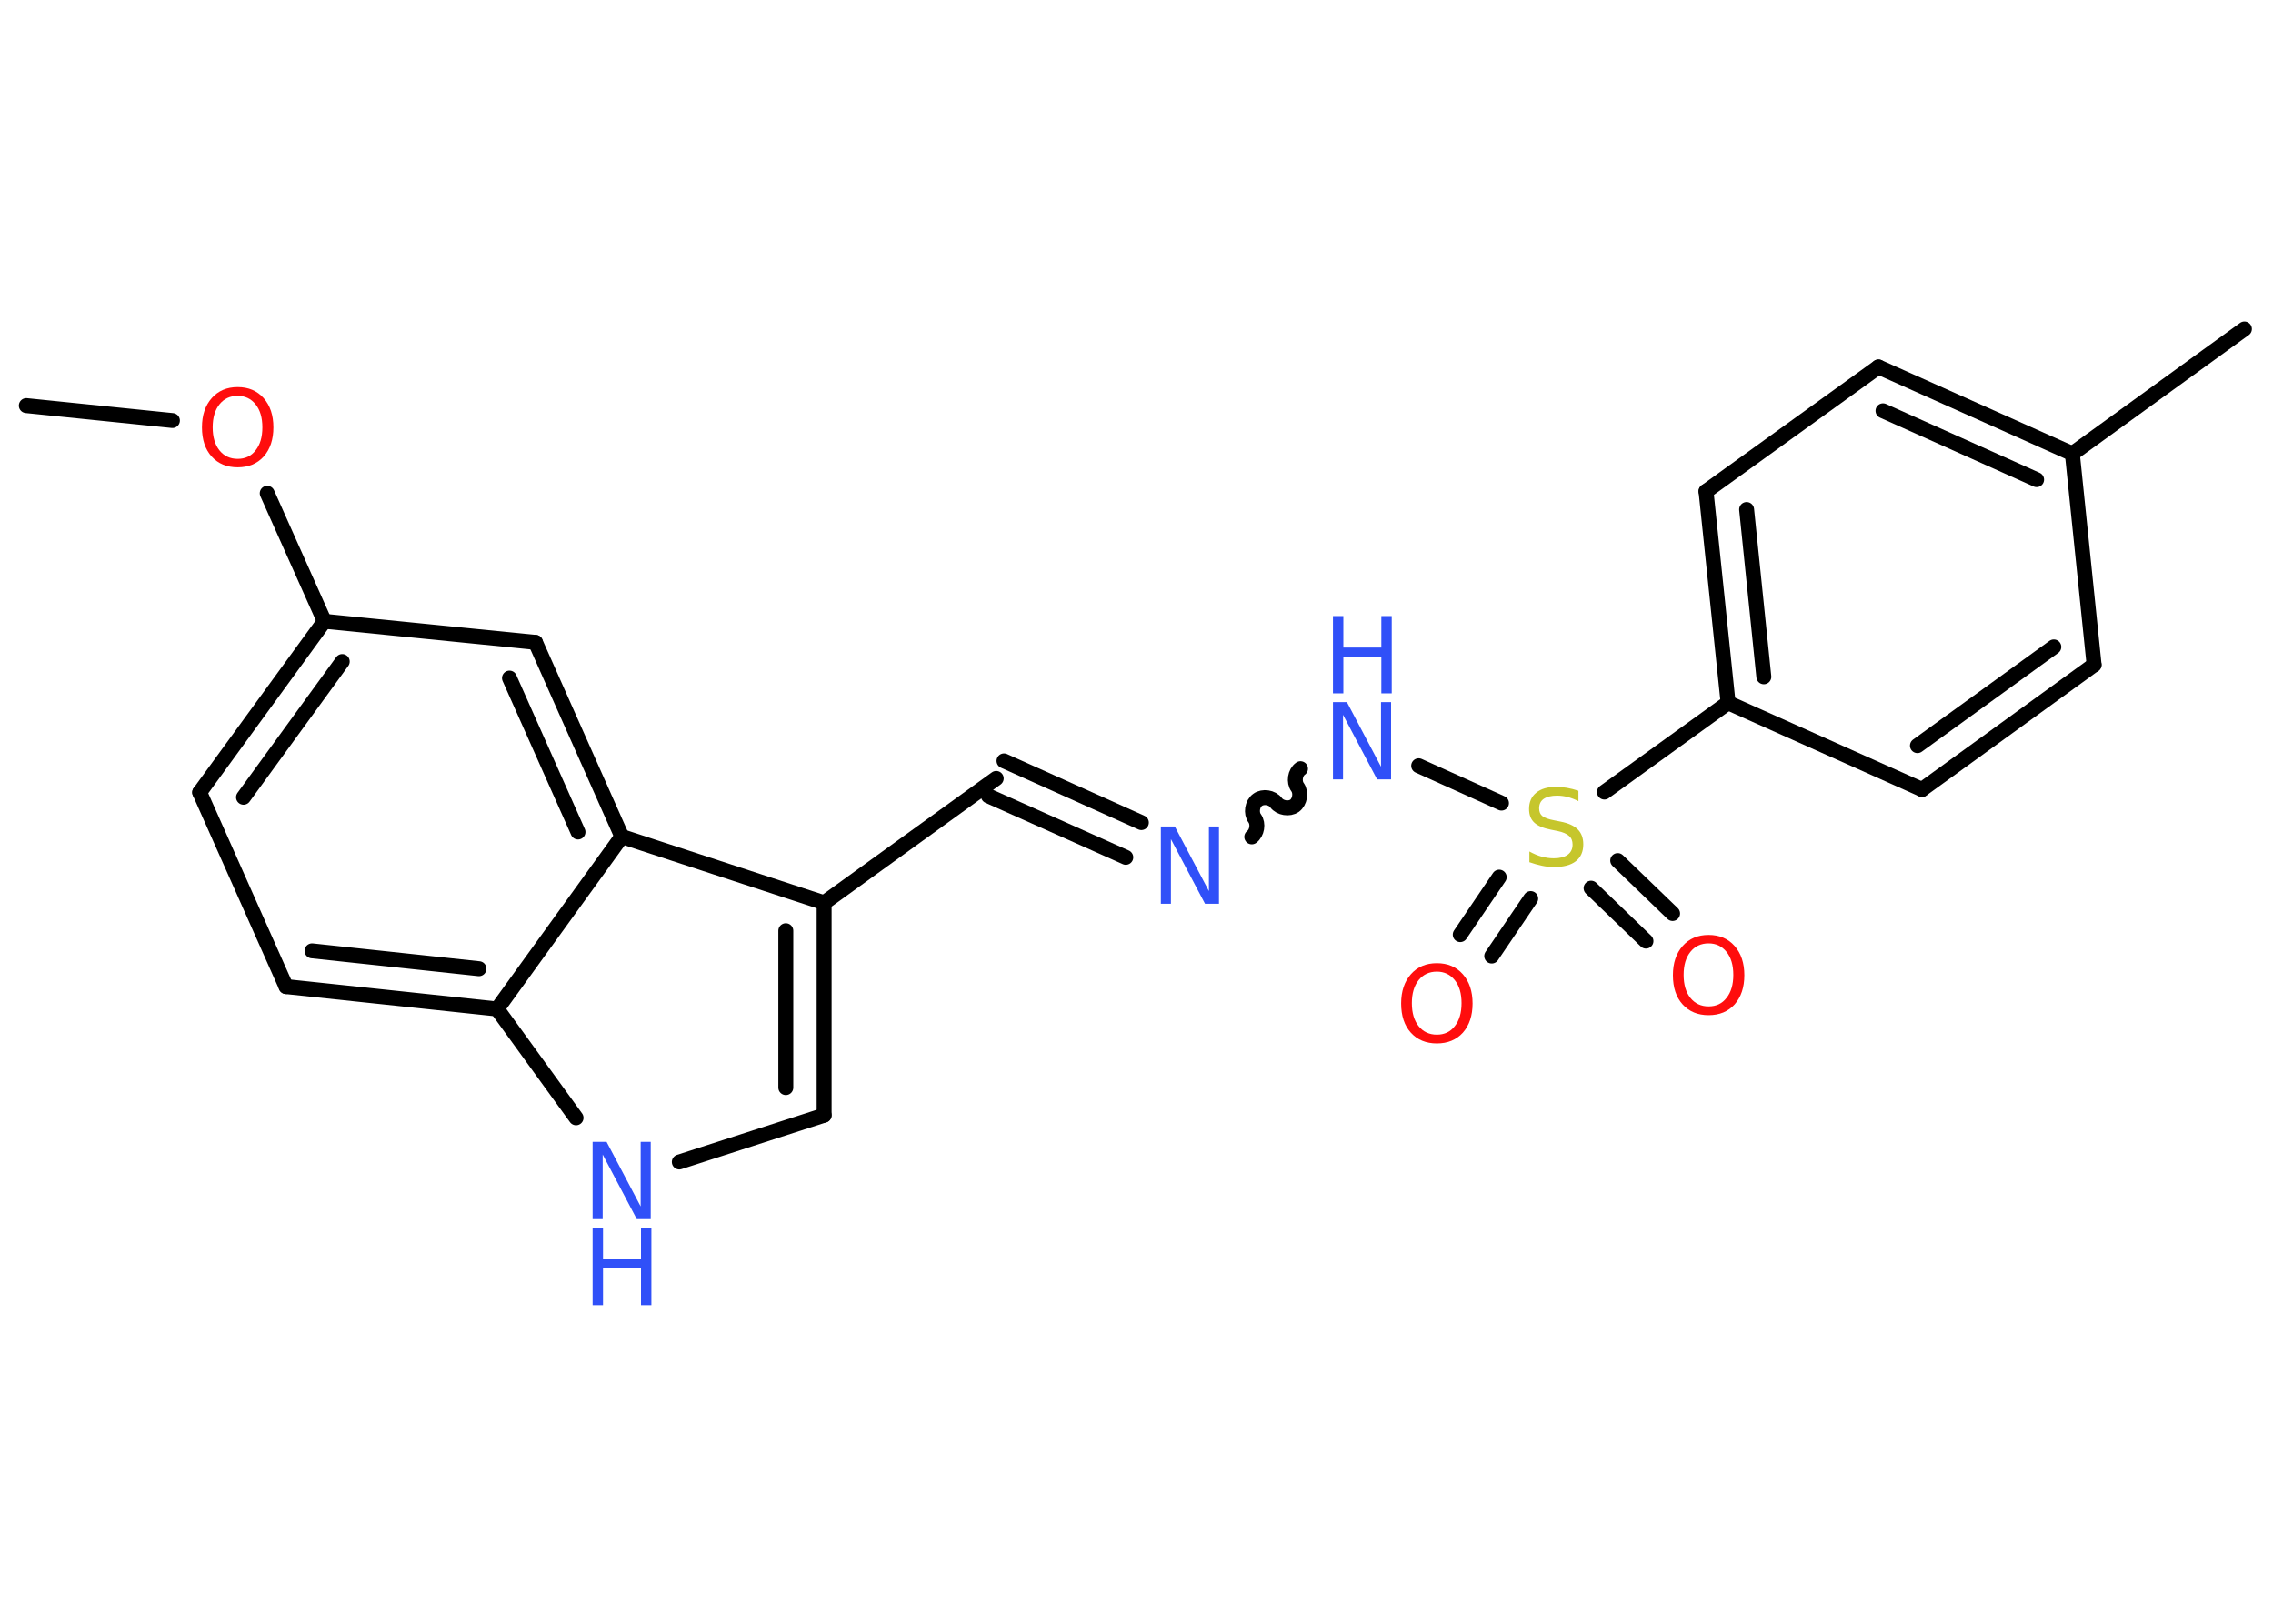 <?xml version='1.0' encoding='UTF-8'?>
<!DOCTYPE svg PUBLIC "-//W3C//DTD SVG 1.1//EN" "http://www.w3.org/Graphics/SVG/1.1/DTD/svg11.dtd">
<svg version='1.2' xmlns='http://www.w3.org/2000/svg' xmlns:xlink='http://www.w3.org/1999/xlink' width='70.0mm' height='50.0mm' viewBox='0 0 70.0 50.0'>
  <desc>Generated by the Chemistry Development Kit (http://github.com/cdk)</desc>
  <g stroke-linecap='round' stroke-linejoin='round' stroke='#000000' stroke-width='.46' fill='#3050F8'>
    <rect x='.0' y='.0' width='70.0' height='50.0' fill='#FFFFFF' stroke='none'/>
    <g id='mol1' class='mol'>
      <line id='mol1bnd1' class='bond' x1='.81' y1='12.49' x2='5.31' y2='12.95'/>
      <line id='mol1bnd2' class='bond' x1='8.23' y1='15.19' x2='9.99' y2='19.13'/>
      <g id='mol1bnd3' class='bond'>
        <line x1='9.99' y1='19.13' x2='6.15' y2='24.4'/>
        <line x1='10.54' y1='20.37' x2='7.5' y2='24.55'/>
      </g>
      <line id='mol1bnd4' class='bond' x1='6.15' y1='24.4' x2='8.81' y2='30.38'/>
      <g id='mol1bnd5' class='bond'>
        <line x1='8.81' y1='30.38' x2='15.31' y2='31.07'/>
        <line x1='9.61' y1='29.28' x2='14.75' y2='29.83'/>
      </g>
      <line id='mol1bnd6' class='bond' x1='15.31' y1='31.07' x2='17.74' y2='34.42'/>
      <line id='mol1bnd7' class='bond' x1='20.92' y1='35.78' x2='25.38' y2='34.34'/>
      <g id='mol1bnd8' class='bond'>
        <line x1='25.38' y1='34.34' x2='25.38' y2='27.8'/>
        <line x1='24.2' y1='33.49' x2='24.2' y2='28.66'/>
      </g>
      <line id='mol1bnd9' class='bond' x1='25.38' y1='27.8' x2='30.68' y2='23.97'/>
      <g id='mol1bnd10' class='bond'>
        <line x1='30.92' y1='23.43' x2='35.15' y2='25.33'/>
        <line x1='30.44' y1='24.51' x2='34.67' y2='26.4'/>
      </g>
      <path id='mol1bnd11' class='bond' d='M40.05 23.67c-.17 .12 -.21 .41 -.09 .57c.12 .17 .07 .45 -.09 .57c-.17 .12 -.45 .07 -.57 -.09c-.12 -.17 -.41 -.21 -.57 -.09c-.17 .12 -.21 .41 -.09 .57c.12 .17 .07 .45 -.09 .57' fill='none' stroke='#000000' stroke-width='.46'/>
      <line id='mol1bnd12' class='bond' x1='43.69' y1='23.58' x2='46.24' y2='24.73'/>
      <g id='mol1bnd13' class='bond'>
        <line x1='47.14' y1='27.67' x2='45.94' y2='29.44'/>
        <line x1='46.17' y1='27.01' x2='44.97' y2='28.78'/>
      </g>
      <g id='mol1bnd14' class='bond'>
        <line x1='49.82' y1='26.5' x2='51.51' y2='28.13'/>
        <line x1='49.0' y1='27.35' x2='50.69' y2='28.98'/>
      </g>
      <line id='mol1bnd15' class='bond' x1='49.41' y1='24.39' x2='53.22' y2='21.64'/>
      <g id='mol1bnd16' class='bond'>
        <line x1='52.54' y1='15.13' x2='53.22' y2='21.64'/>
        <line x1='53.79' y1='15.69' x2='54.32' y2='20.84'/>
      </g>
      <line id='mol1bnd17' class='bond' x1='52.54' y1='15.13' x2='57.85' y2='11.3'/>
      <g id='mol1bnd18' class='bond'>
        <line x1='63.82' y1='13.97' x2='57.85' y2='11.3'/>
        <line x1='62.72' y1='14.77' x2='57.99' y2='12.65'/>
      </g>
      <line id='mol1bnd19' class='bond' x1='63.82' y1='13.97' x2='69.12' y2='10.13'/>
      <line id='mol1bnd20' class='bond' x1='63.82' y1='13.97' x2='64.49' y2='20.47'/>
      <g id='mol1bnd21' class='bond'>
        <line x1='59.19' y1='24.31' x2='64.49' y2='20.47'/>
        <line x1='59.05' y1='22.96' x2='63.25' y2='19.92'/>
      </g>
      <line id='mol1bnd22' class='bond' x1='53.22' y1='21.64' x2='59.19' y2='24.31'/>
      <line id='mol1bnd23' class='bond' x1='25.38' y1='27.8' x2='19.15' y2='25.76'/>
      <line id='mol1bnd24' class='bond' x1='15.31' y1='31.07' x2='19.15' y2='25.76'/>
      <g id='mol1bnd25' class='bond'>
        <line x1='19.15' y1='25.76' x2='16.49' y2='19.78'/>
        <line x1='17.8' y1='25.62' x2='15.69' y2='20.88'/>
      </g>
      <line id='mol1bnd26' class='bond' x1='9.99' y1='19.13' x2='16.49' y2='19.78'/>
      <path id='mol1atm2' class='atom' d='M7.32 12.19q-.35 .0 -.56 .26q-.21 .26 -.21 .71q.0 .45 .21 .71q.21 .26 .56 .26q.35 .0 .55 -.26q.21 -.26 .21 -.71q.0 -.45 -.21 -.71q-.21 -.26 -.55 -.26zM7.32 11.92q.5 .0 .8 .34q.3 .34 .3 .9q.0 .56 -.3 .9q-.3 .33 -.8 .33q-.5 .0 -.8 -.33q-.3 -.33 -.3 -.9q.0 -.56 .3 -.9q.3 -.34 .8 -.34z' stroke='none' fill='#FF0D0D'/>
      <g id='mol1atm7' class='atom'>
        <path d='M18.25 35.16h.43l1.05 1.99v-1.99h.31v2.38h-.43l-1.05 -1.99v1.99h-.31v-2.38z' stroke='none'/>
        <path d='M18.25 37.81h.32v.97h1.17v-.97h.32v2.38h-.32v-1.13h-1.17v1.13h-.32v-2.38z' stroke='none'/>
      </g>
      <path id='mol1atm11' class='atom' d='M35.75 25.45h.43l1.05 1.99v-1.99h.31v2.38h-.43l-1.05 -1.99v1.99h-.31v-2.38z' stroke='none'/>
      <g id='mol1atm12' class='atom'>
        <path d='M41.05 21.62h.43l1.05 1.99v-1.99h.31v2.38h-.43l-1.05 -1.99v1.99h-.31v-2.38z' stroke='none'/>
        <path d='M41.05 18.97h.32v.97h1.17v-.97h.32v2.38h-.32v-1.13h-1.17v1.13h-.32v-2.38z' stroke='none'/>
      </g>
      <path id='mol1atm13' class='atom' d='M48.61 24.36v.31q-.18 -.09 -.34 -.13q-.16 -.04 -.32 -.04q-.26 .0 -.41 .1q-.14 .1 -.14 .29q.0 .16 .1 .24q.1 .08 .36 .13l.2 .04q.36 .07 .53 .24q.17 .17 .17 .46q.0 .34 -.23 .52q-.23 .18 -.68 .18q-.17 .0 -.36 -.04q-.19 -.04 -.39 -.11v-.33q.2 .11 .38 .16q.19 .05 .37 .05q.28 .0 .43 -.11q.15 -.11 .15 -.31q.0 -.18 -.11 -.27q-.11 -.1 -.35 -.15l-.2 -.04q-.36 -.07 -.52 -.22q-.16 -.15 -.16 -.42q.0 -.32 .22 -.5q.22 -.18 .61 -.18q.16 .0 .34 .03q.17 .03 .35 .09z' stroke='none' fill='#C6C62C'/>
      <path id='mol1atm14' class='atom' d='M44.25 29.92q-.35 .0 -.56 .26q-.21 .26 -.21 .71q.0 .45 .21 .71q.21 .26 .56 .26q.35 .0 .55 -.26q.21 -.26 .21 -.71q.0 -.45 -.21 -.71q-.21 -.26 -.55 -.26zM44.25 29.66q.5 .0 .8 .34q.3 .34 .3 .9q.0 .56 -.3 .9q-.3 .33 -.8 .33q-.5 .0 -.8 -.33q-.3 -.33 -.3 -.9q.0 -.56 .3 -.9q.3 -.34 .8 -.34z' stroke='none' fill='#FF0D0D'/>
      <path id='mol1atm15' class='atom' d='M52.62 29.05q-.35 .0 -.56 .26q-.21 .26 -.21 .71q.0 .45 .21 .71q.21 .26 .56 .26q.35 .0 .55 -.26q.21 -.26 .21 -.71q.0 -.45 -.21 -.71q-.21 -.26 -.55 -.26zM52.62 28.79q.5 .0 .8 .34q.3 .34 .3 .9q.0 .56 -.3 .9q-.3 .33 -.8 .33q-.5 .0 -.8 -.33q-.3 -.33 -.3 -.9q.0 -.56 .3 -.9q.3 -.34 .8 -.34z' stroke='none' fill='#FF0D0D'/>
    </g>
  </g>
</svg>
